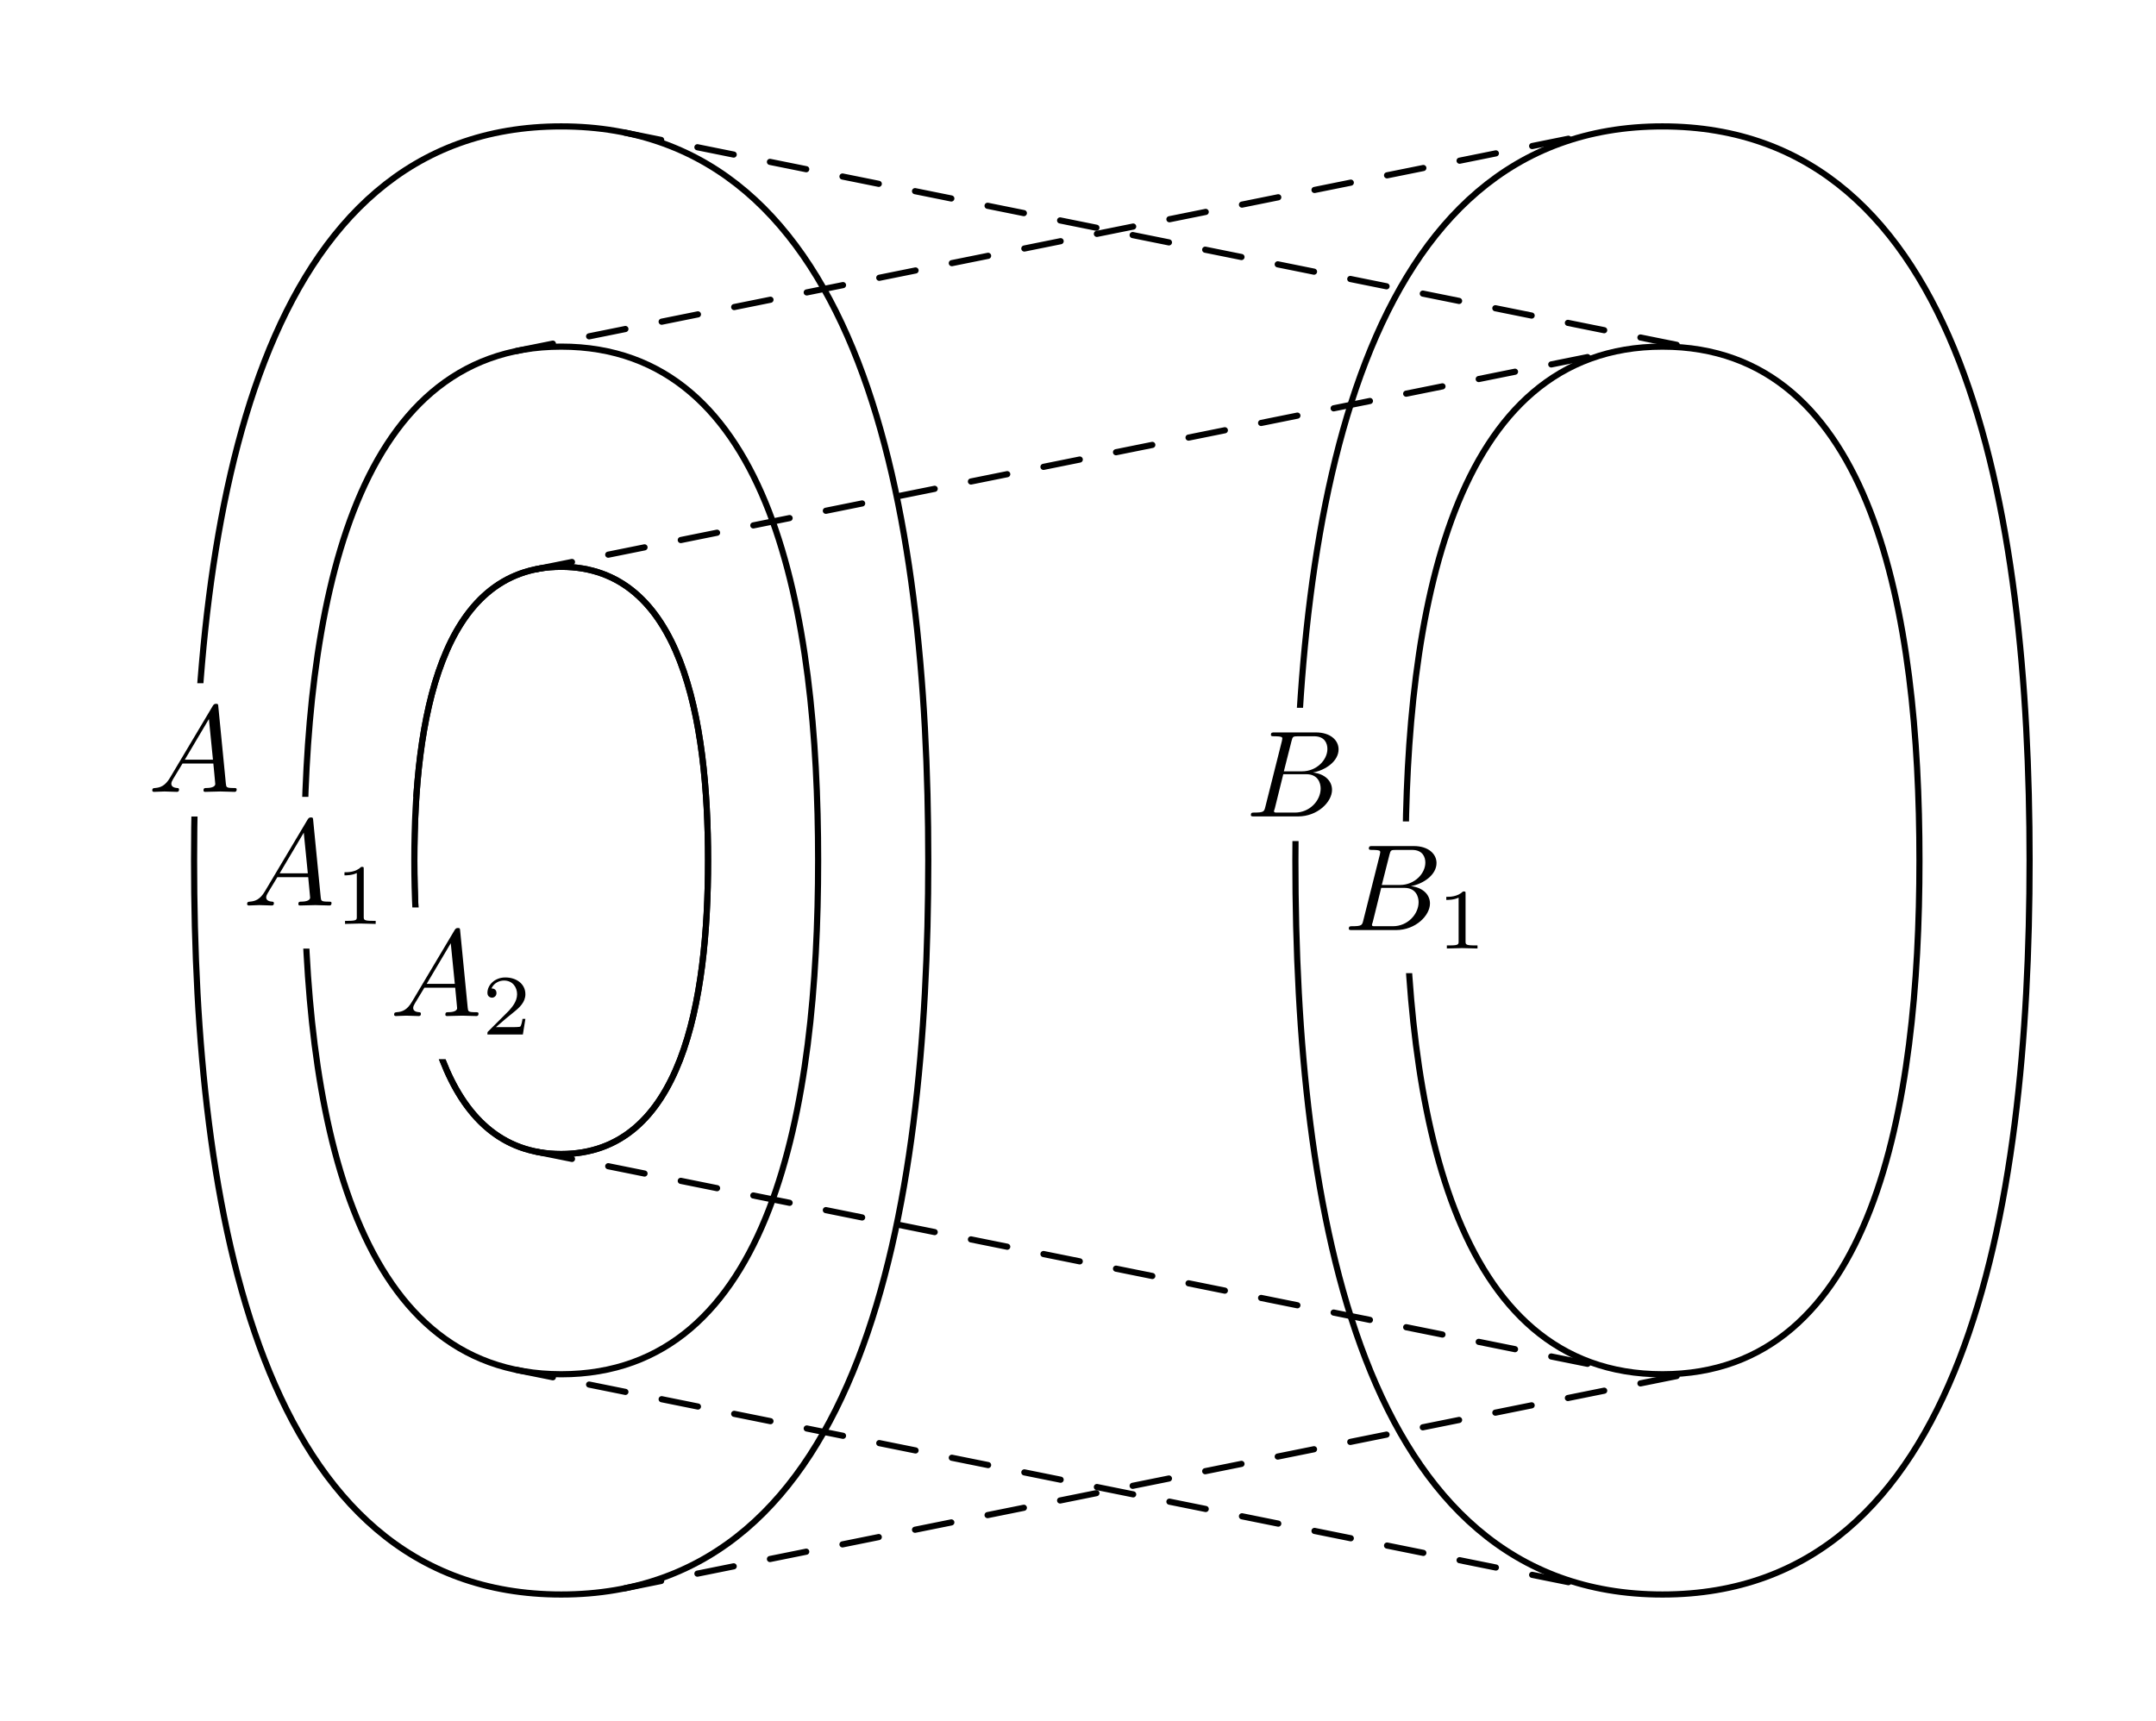 <?xml version="1.0" encoding="UTF-8"?>
<svg xmlns="http://www.w3.org/2000/svg" xmlns:xlink="http://www.w3.org/1999/xlink" viewBox="-10 -10 174.804 139.554"
    version="1.1">
    <defs>
        <g>
            <symbol overflow="visible" id="glyph0-0">
                <path style="stroke:none;" d="" />
            </symbol>
            <symbol overflow="visible" id="glyph0-1">
                <path style="stroke:none;"
                    d="M 1.781 -1.141 C 1.391 -0.484 1 -0.344 0.562 -0.312 C 0.438 -0.297 0.344 -0.297 0.344 -0.109 C 0.344 -0.047 0.406 0 0.484 0 C 0.75 0 1.062 -0.031 1.328 -0.031 C 1.672 -0.031 2.016 0 2.328 0 C 2.391 0 2.516 0 2.516 -0.188 C 2.516 -0.297 2.438 -0.312 2.359 -0.312 C 2.141 -0.328 1.891 -0.406 1.891 -0.656 C 1.891 -0.781 1.953 -0.891 2.031 -1.031 L 2.797 -2.297 L 5.297 -2.297 C 5.312 -2.094 5.453 -0.734 5.453 -0.641 C 5.453 -0.344 4.938 -0.312 4.734 -0.312 C 4.594 -0.312 4.5 -0.312 4.5 -0.109 C 4.5 0 4.609 0 4.641 0 C 5.047 0 5.469 -0.031 5.875 -0.031 C 6.125 -0.031 6.766 0 7.016 0 C 7.062 0 7.188 0 7.188 -0.203 C 7.188 -0.312 7.094 -0.312 6.953 -0.312 C 6.344 -0.312 6.344 -0.375 6.312 -0.672 L 5.703 -6.891 C 5.688 -7.094 5.688 -7.141 5.516 -7.141 C 5.359 -7.141 5.312 -7.062 5.25 -6.969 Z M 2.984 -2.609 L 4.938 -5.906 L 5.266 -2.609 Z M 2.984 -2.609 " />
            </symbol>
            <symbol overflow="visible" id="glyph0-2">
                <path style="stroke:none;"
                    d="M 1.594 -0.781 C 1.5 -0.391 1.469 -0.312 0.688 -0.312 C 0.516 -0.312 0.422 -0.312 0.422 -0.109 C 0.422 0 0.516 0 0.688 0 L 4.25 0 C 5.828 0 7 -1.172 7 -2.156 C 7 -2.875 6.422 -3.453 5.453 -3.562 C 6.484 -3.75 7.531 -4.484 7.531 -5.438 C 7.531 -6.172 6.875 -6.812 5.688 -6.812 L 2.328 -6.812 C 2.141 -6.812 2.047 -6.812 2.047 -6.609 C 2.047 -6.5 2.141 -6.5 2.328 -6.5 C 2.344 -6.5 2.531 -6.5 2.703 -6.484 C 2.875 -6.453 2.969 -6.453 2.969 -6.312 C 2.969 -6.281 2.953 -6.25 2.938 -6.125 Z M 3.094 -3.656 L 3.719 -6.125 C 3.812 -6.469 3.828 -6.5 4.25 -6.5 L 5.547 -6.5 C 6.422 -6.5 6.625 -5.906 6.625 -5.469 C 6.625 -4.594 5.766 -3.656 4.562 -3.656 Z M 2.656 -0.312 C 2.516 -0.312 2.5 -0.312 2.438 -0.312 C 2.328 -0.328 2.297 -0.344 2.297 -0.422 C 2.297 -0.453 2.297 -0.469 2.359 -0.641 L 3.047 -3.422 L 4.922 -3.422 C 5.875 -3.422 6.078 -2.688 6.078 -2.266 C 6.078 -1.281 5.188 -0.312 4 -0.312 Z M 2.656 -0.312 " />
            </symbol>
            <symbol overflow="visible" id="glyph1-0">
                <path style="stroke:none;" d="" />
            </symbol>
            <symbol overflow="visible" id="glyph1-1">
                <path style="stroke:none;"
                    d="M 2.328 -4.438 C 2.328 -4.625 2.328 -4.625 2.125 -4.625 C 1.672 -4.188 1.047 -4.188 0.766 -4.188 L 0.766 -3.938 C 0.922 -3.938 1.391 -3.938 1.766 -4.125 L 1.766 -0.578 C 1.766 -0.344 1.766 -0.25 1.078 -0.25 L 0.812 -0.25 L 0.812 0 C 0.938 0 1.797 -0.031 2.047 -0.031 C 2.266 -0.031 3.141 0 3.297 0 L 3.297 -0.25 L 3.031 -0.25 C 2.328 -0.25 2.328 -0.344 2.328 -0.578 Z M 2.328 -4.438 " />
            </symbol>
            <symbol overflow="visible" id="glyph1-2">
                <path style="stroke:none;"
                    d="M 3.516 -1.266 L 3.281 -1.266 C 3.266 -1.109 3.188 -0.703 3.094 -0.641 C 3.047 -0.594 2.516 -0.594 2.406 -0.594 L 1.125 -0.594 C 1.859 -1.234 2.109 -1.438 2.516 -1.766 C 3.031 -2.172 3.516 -2.609 3.516 -3.266 C 3.516 -4.109 2.781 -4.625 1.891 -4.625 C 1.031 -4.625 0.438 -4.016 0.438 -3.375 C 0.438 -3.031 0.734 -2.984 0.812 -2.984 C 0.969 -2.984 1.172 -3.109 1.172 -3.359 C 1.172 -3.484 1.125 -3.734 0.766 -3.734 C 0.984 -4.219 1.453 -4.375 1.781 -4.375 C 2.484 -4.375 2.844 -3.828 2.844 -3.266 C 2.844 -2.656 2.406 -2.188 2.188 -1.938 L 0.516 -0.266 C 0.438 -0.203 0.438 -0.188 0.438 0 L 3.312 0 Z M 3.516 -1.266 " />
            </symbol>
        </g>
        <clipPath id="clip1">
            <path d="M 5 0 L 66 0 L 66 119.555 L 5 119.555 Z M 5 0 " />
        </clipPath>
        <clipPath id="clip2">
            <path d="M 94 0 L 154.805 0 L 154.805 119.555 L 94 119.555 Z M 94 0 " />
        </clipPath>
        <clipPath id="clip3">
            <path d="M 31 100 L 120 100 L 120 119.555 L 31 119.555 Z M 31 100 " />
        </clipPath>
        <clipPath id="clip4">
            <path d="M 40 100 L 129 100 L 129 119.555 L 40 119.555 Z M 40 100 " />
        </clipPath>
    </defs>
    <rect x="-10" y="-10" width="174.804" height="139.554" fill="white"/>
    <g id="surface1">
        <g clip-path="url(#clip1)" clip-rule="nonzero">
            <path
                style="fill:none;stroke-width:0.5;stroke-linecap:butt;stroke-linejoin:round;stroke:rgb(0%,0%,0%);stroke-opacity:1;stroke-miterlimit:10;"
                d="M 0 -59.528 C 24.481 -59.528 29.762 -28.5 29.762 -0 C 29.762 28.504 24.481 59.527 0 59.527 C -24.48 59.527 -29.765 28.504 -29.765 -0 C -29.765 -28.5 -24.48 -59.528 0 -59.528 Z M 0 -59.528 "
                transform="matrix(1,0,0,-1,35.5,59.777)" />
        </g>
        <path
            style="fill:none;stroke-width:0.5;stroke-linecap:butt;stroke-linejoin:round;stroke:rgb(0%,0%,0%);stroke-opacity:1;stroke-miterlimit:10;"
            d="M 0 -41.668 C 17.137 -41.668 20.832 -19.949 20.832 -0 C 20.832 19.953 17.137 41.668 0 41.668 C -17.136 41.668 -20.836 19.953 -20.836 -0 C -20.836 -19.949 -17.136 -41.668 0 -41.668 Z M 0 -41.668 "
            transform="matrix(1,0,0,-1,35.5,59.777)" />
        <path
            style="fill:none;stroke-width:0.5;stroke-linecap:butt;stroke-linejoin:round;stroke:rgb(0%,0%,0%);stroke-opacity:1;stroke-miterlimit:10;"
            d="M 0 -23.809 C 9.793 -23.809 11.907 -11.399 11.907 -0 C 11.907 11.402 9.793 23.812 0 23.812 C -9.793 23.812 -11.906 11.402 -11.906 -0 C -11.906 -11.399 -9.793 -23.809 0 -23.809 Z M 0 -23.809 "
            transform="matrix(1,0,0,-1,35.5,59.777)" />
        <g clip-path="url(#clip2)" clip-rule="nonzero">
            <path
                style="fill:none;stroke-width:0.5;stroke-linecap:butt;stroke-linejoin:round;stroke:rgb(0%,0%,0%);stroke-opacity:1;stroke-miterlimit:10;"
                d="M 89.289 -59.528 C 113.774 -59.528 119.055 -28.5 119.055 -0 C 119.055 28.504 113.774 59.527 89.289 59.527 C 64.809 59.527 59.528 28.504 59.528 -0 C 59.528 -28.5 64.809 -59.528 89.289 -59.528 Z M 89.289 -59.528 "
                transform="matrix(1,0,0,-1,35.5,59.777)" />
        </g>
        <path
            style="fill:none;stroke-width:0.5;stroke-linecap:butt;stroke-linejoin:round;stroke:rgb(0%,0%,0%);stroke-opacity:1;stroke-miterlimit:10;"
            d="M 89.289 -41.668 C 106.426 -41.668 110.125 -19.949 110.125 -0 C 110.125 19.953 106.426 41.668 89.289 41.668 C 72.153 41.668 68.457 19.953 68.457 -0 C 68.457 -19.949 72.153 -41.668 89.289 -41.668 Z M 89.289 -41.668 "
            transform="matrix(1,0,0,-1,35.5,59.777)" />
        <path
            style="fill:none;stroke-width:0.5;stroke-linecap:round;stroke-linejoin:round;stroke:rgb(0%,0%,0%);stroke-opacity:1;stroke-dasharray:3,3;stroke-miterlimit:10;"
            d="M -3.617 41.316 L 84.125 59.023 " transform="matrix(1,0,0,-1,35.5,59.777)" />
        <g clip-path="url(#clip3)" clip-rule="nonzero">
            <path
                style="fill:none;stroke-width:0.5;stroke-linecap:round;stroke-linejoin:round;stroke:rgb(0%,0%,0%);stroke-opacity:1;stroke-dasharray:3,3;stroke-miterlimit:10;"
                d="M -3.617 -41.317 L 84.125 -59.024 " transform="matrix(1,0,0,-1,35.5,59.777)" />
        </g>
        <path
            style="fill:none;stroke-width:0.5;stroke-linecap:round;stroke-linejoin:round;stroke:rgb(0%,0%,0%);stroke-opacity:1;stroke-dasharray:3,3;stroke-miterlimit:10;"
            d="M -2.066 23.609 L 85.676 41.316 " transform="matrix(1,0,0,-1,35.5,59.777)" />
        <path
            style="fill:none;stroke-width:0.5;stroke-linecap:round;stroke-linejoin:round;stroke:rgb(0%,0%,0%);stroke-opacity:1;stroke-dasharray:3,3;stroke-miterlimit:10;"
            d="M -2.066 -23.61 L 85.676 -41.317 " transform="matrix(1,0,0,-1,35.5,59.777)" />
        <path
            style="fill:none;stroke-width:0.5;stroke-linecap:round;stroke-linejoin:round;stroke:rgb(0%,0%,0%);stroke-opacity:1;stroke-dasharray:3,3;stroke-miterlimit:10;"
            d="M 5.164 59.023 L 92.907 41.316 " transform="matrix(1,0,0,-1,35.5,59.777)" />
        <g clip-path="url(#clip4)" clip-rule="nonzero">
            <path
                style="fill:none;stroke-width:0.5;stroke-linecap:round;stroke-linejoin:round;stroke:rgb(0%,0%,0%);stroke-opacity:1;stroke-dasharray:3,3;stroke-miterlimit:10;"
                d="M 5.164 -59.024 L 92.907 -41.317 " transform="matrix(1,0,0,-1,35.5,59.777)" />
        </g>
        <path style=" stroke:none;fill-rule:nonzero;fill:rgb(100%,100%,100%);fill-opacity:1;"
            d="M 0 56.215 L 11.473 56.215 L 11.473 45.406 L 0 45.406 Z M 0 56.215 " />
        <g style="fill:rgb(0%,0%,0%);fill-opacity:1;">
            <use xlink:href="#glyph0-1" x="2" y="54.215" />
        </g>
        <path style=" stroke:none;fill-rule:nonzero;fill:rgb(100%,100%,100%);fill-opacity:1;"
            d="M 7.691 66.926 L 23.633 66.926 L 23.633 54.621 L 7.691 54.621 Z M 7.691 66.926 " />
        <path
            style="fill:none;stroke-width:0.5;stroke-linecap:round;stroke-linejoin:round;stroke:rgb(0%,0%,0%);stroke-opacity:1;stroke-miterlimit:10;"
            d="M 0 -23.809 C 9.793 -23.809 11.907 -11.399 11.907 -0 C 11.907 11.402 9.793 23.812 0 23.812 C -9.793 23.812 -11.906 11.402 -11.906 -0 C -11.906 -11.399 -9.793 -23.809 0 -23.809 Z M 0 -23.809 "
            transform="matrix(1,0,0,-1,35.5,59.777)" />
        <path style=" stroke:none;fill-rule:nonzero;fill:rgb(100%,100%,100%);fill-opacity:1;"
            d="M 19.609 75.891 L 35.551 75.891 L 35.551 63.59 L 19.609 63.59 Z M 19.609 75.891 " />
        <g style="fill:rgb(0%,0%,0%);fill-opacity:1;">
            <use xlink:href="#glyph0-1" x="9.691" y="63.43" />
        </g>
        <g style="fill:rgb(0%,0%,0%);fill-opacity:1;">
            <use xlink:href="#glyph1-1" x="17.163" y="64.924" />
        </g>
        <g style="fill:rgb(0%,0%,0%);fill-opacity:1;">
            <use xlink:href="#glyph0-1" x="21.609" y="72.396" />
        </g>
        <g style="fill:rgb(0%,0%,0%);fill-opacity:1;">
            <use xlink:href="#glyph1-2" x="29.081" y="73.891" />
        </g>
        <path style=" stroke:none;fill-rule:nonzero;fill:rgb(100%,100%,100%);fill-opacity:1;"
            d="M 89 58.207 L 101.055 58.207 L 101.055 47.398 L 89 47.398 Z M 89 58.207 " />
        <g style="fill:rgb(0%,0%,0%);fill-opacity:1;">
            <use xlink:href="#glyph0-2" x="90.998" y="56.207" />
        </g>
        <path style=" stroke:none;fill-rule:nonzero;fill:rgb(100%,100%,100%);fill-opacity:1;"
            d="M 96.938 68.918 L 112.965 68.918 L 112.965 56.613 L 96.938 56.613 Z M 96.938 68.918 " />
        <g style="fill:rgb(0%,0%,0%);fill-opacity:1;">
            <use xlink:href="#glyph0-2" x="98.939" y="65.423" />
        </g>
        <g style="fill:rgb(0%,0%,0%);fill-opacity:1;">
            <use xlink:href="#glyph1-1" x="106.496" y="66.917" />
        </g>
    </g>
</svg>
